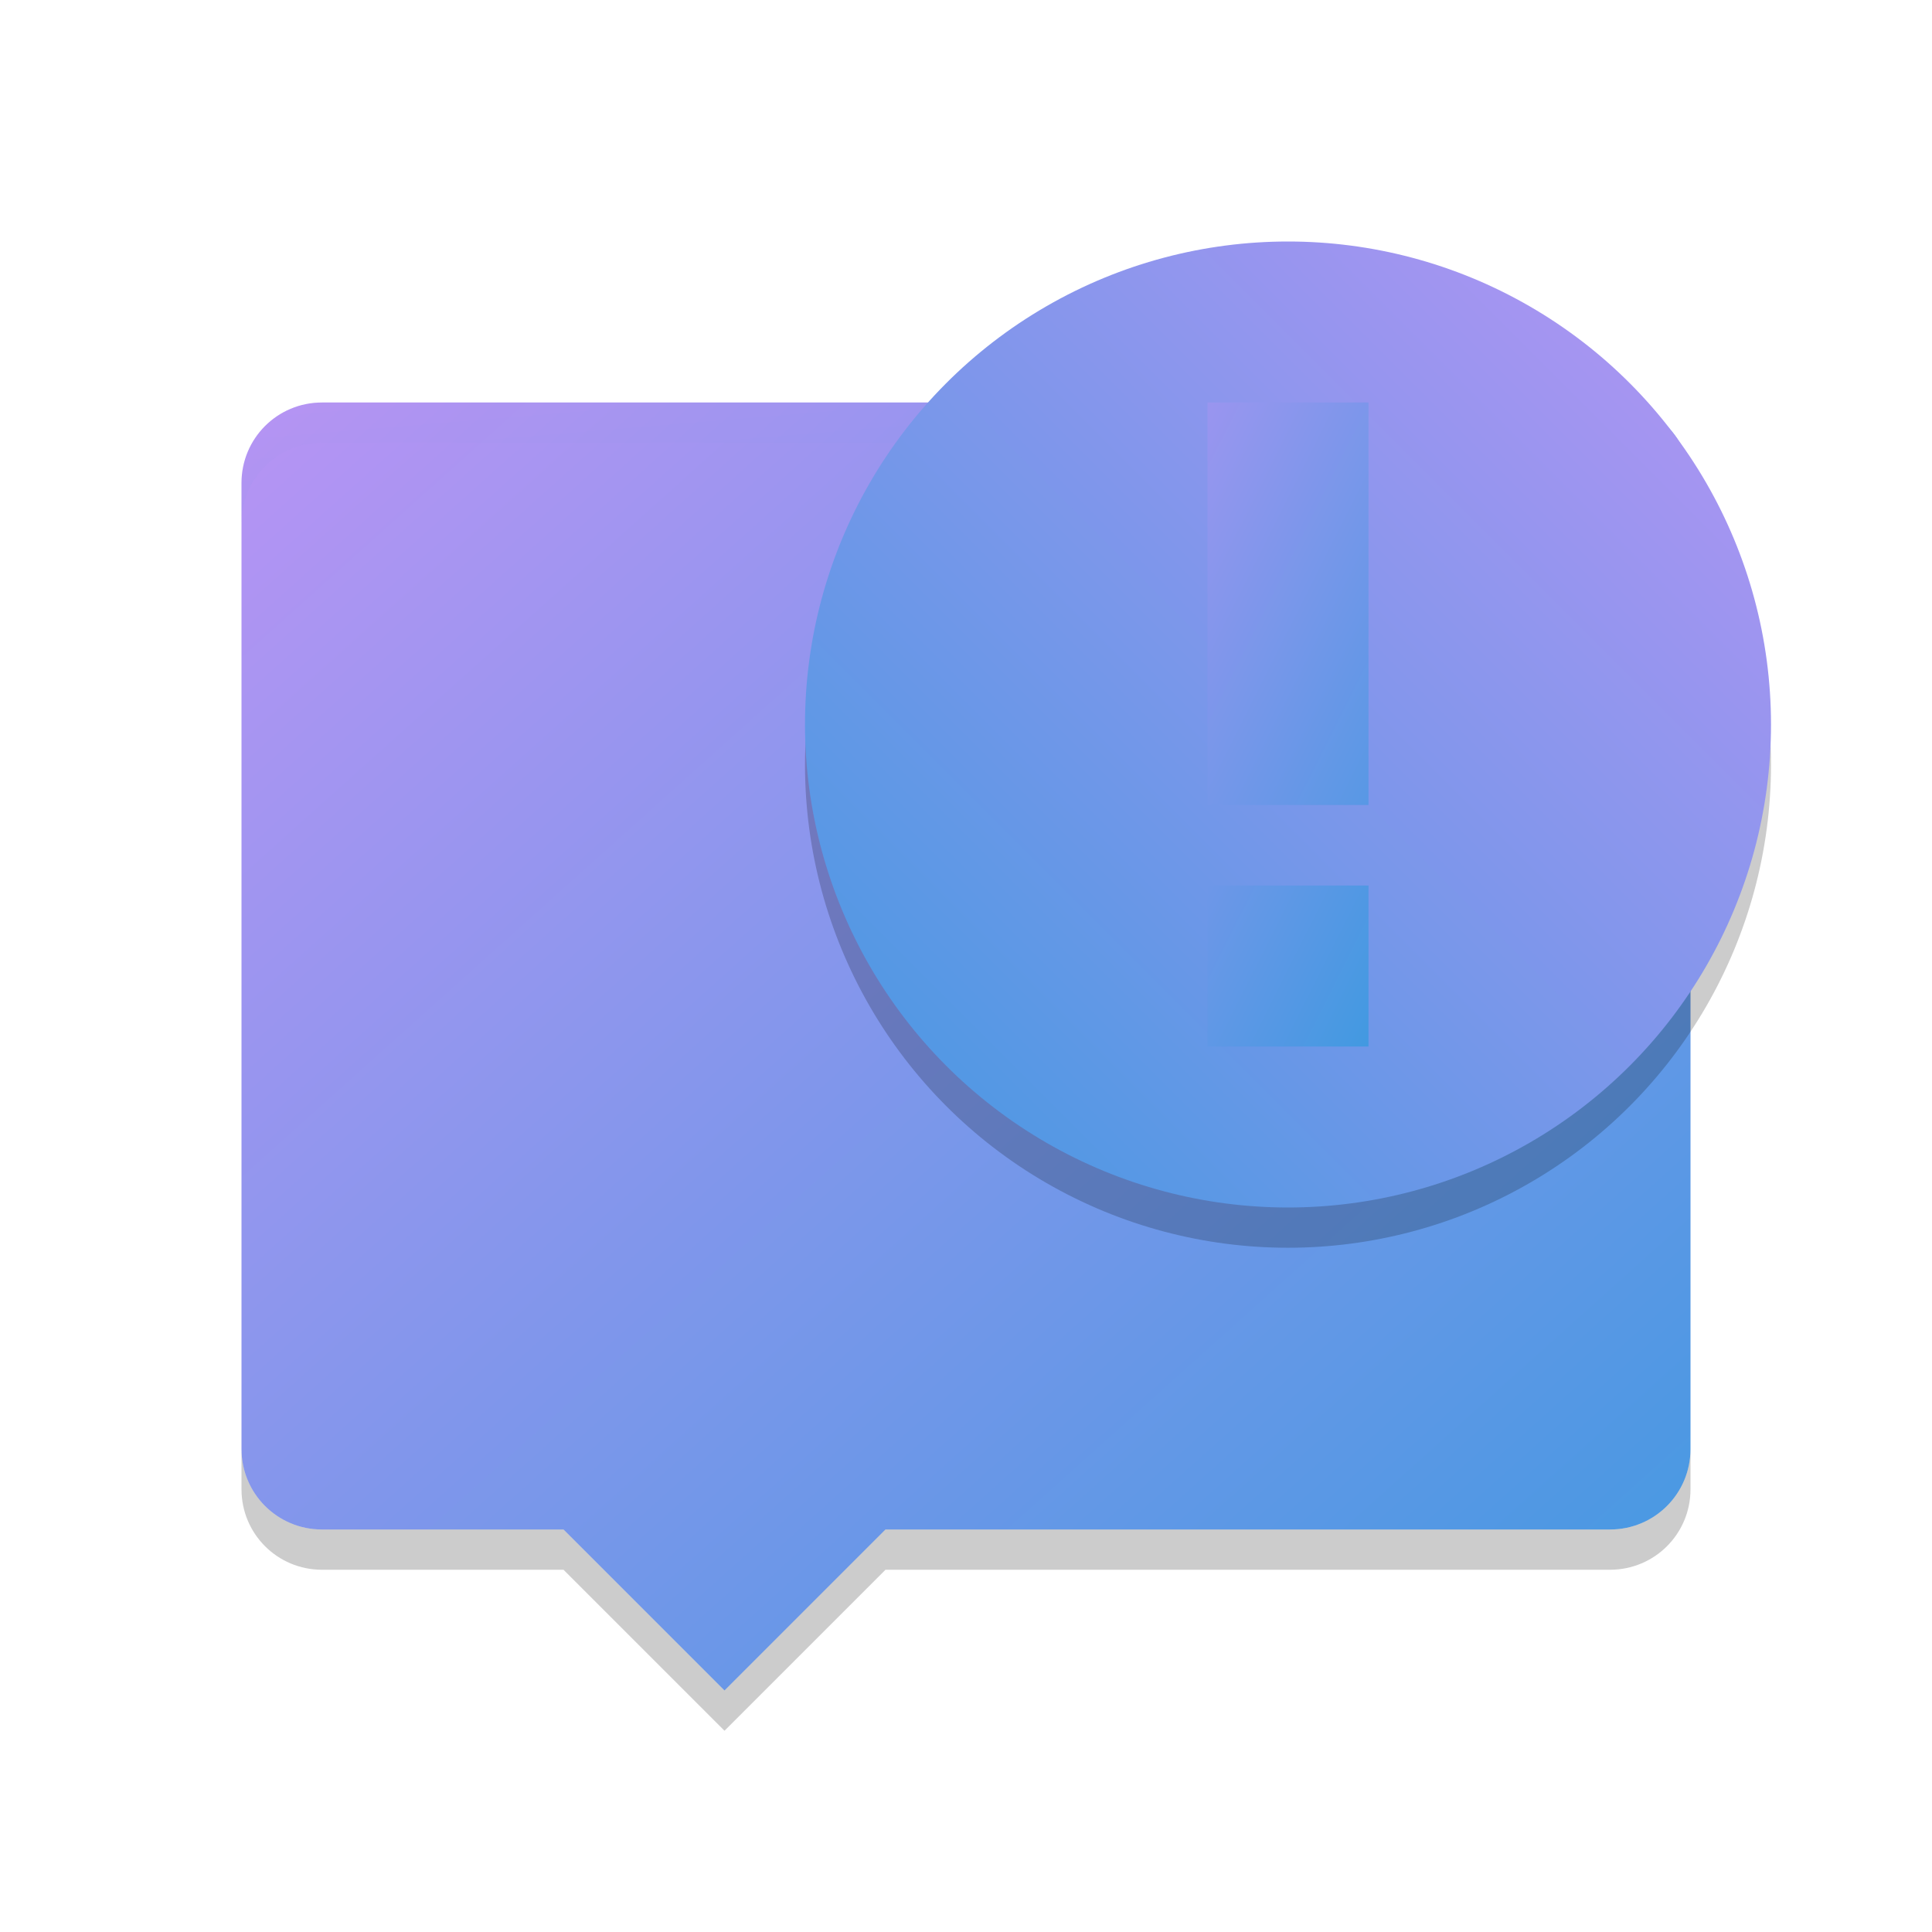 <svg xmlns="http://www.w3.org/2000/svg" width="24" height="24" version="1"><defs>
<linearGradient id="ucPurpleBlue" x1="0%" y1="0%" x2="100%" y2="100%">
  <stop offset="0%" style="stop-color:#B794F4;stop-opacity:1"/>
  <stop offset="100%" style="stop-color:#4299E1;stop-opacity:1"/>
</linearGradient>
</defs>
 <path fill="url(#ucPurpleBlue)" d="m 20,5 c 0.554,0 1,0.446 1,1 v 12 c 0,0.554 -0.446,1 -1,1 H 11 L 9,21 7,19 H 4 C 3.446,19 3,18.554 3,18 V 6 C 3,5.446 3.446,5 4,5 Z"/>
 <circle opacity=".2" cx="-16" cy="9.5" r="6" transform="scale(-1,1)"/>
 <path fill="url(#ucPurpleBlue)" opacity=".1" d="m 20,5 c 0.554,0 1,0.446 1,1 v 0.5 c 0,-0.554 -0.446,-1 -1,-1 H 4 c -0.554,0 -1,0.446 -1,1 V 6 C 3,5.446 3.446,5 4,5 Z"/>
 <circle fill="url(#ucPurpleBlue)" cx="-16" cy="9" r="6" transform="scale(-1,1)"/>
 <path fill="url(#ucPurpleBlue)" d="m 17,13 v -2 h -2 v 2 z m 0,-3 V 5 h -2 v 5 z"/>
 <path opacity=".2" d="m 21,18 v 0.5 c 0,0.554 -0.446,1 -1,1 h -9 l -2,2 -2,-2 H 4 c -0.554,0 -1,-0.446 -1,-1 V 18 c 0,0.554 0.446,1 1,1 h 3 l 2,2 2,-2 h 9 c 0.554,0 1,-0.446 1,-1 z"/>
</svg>
